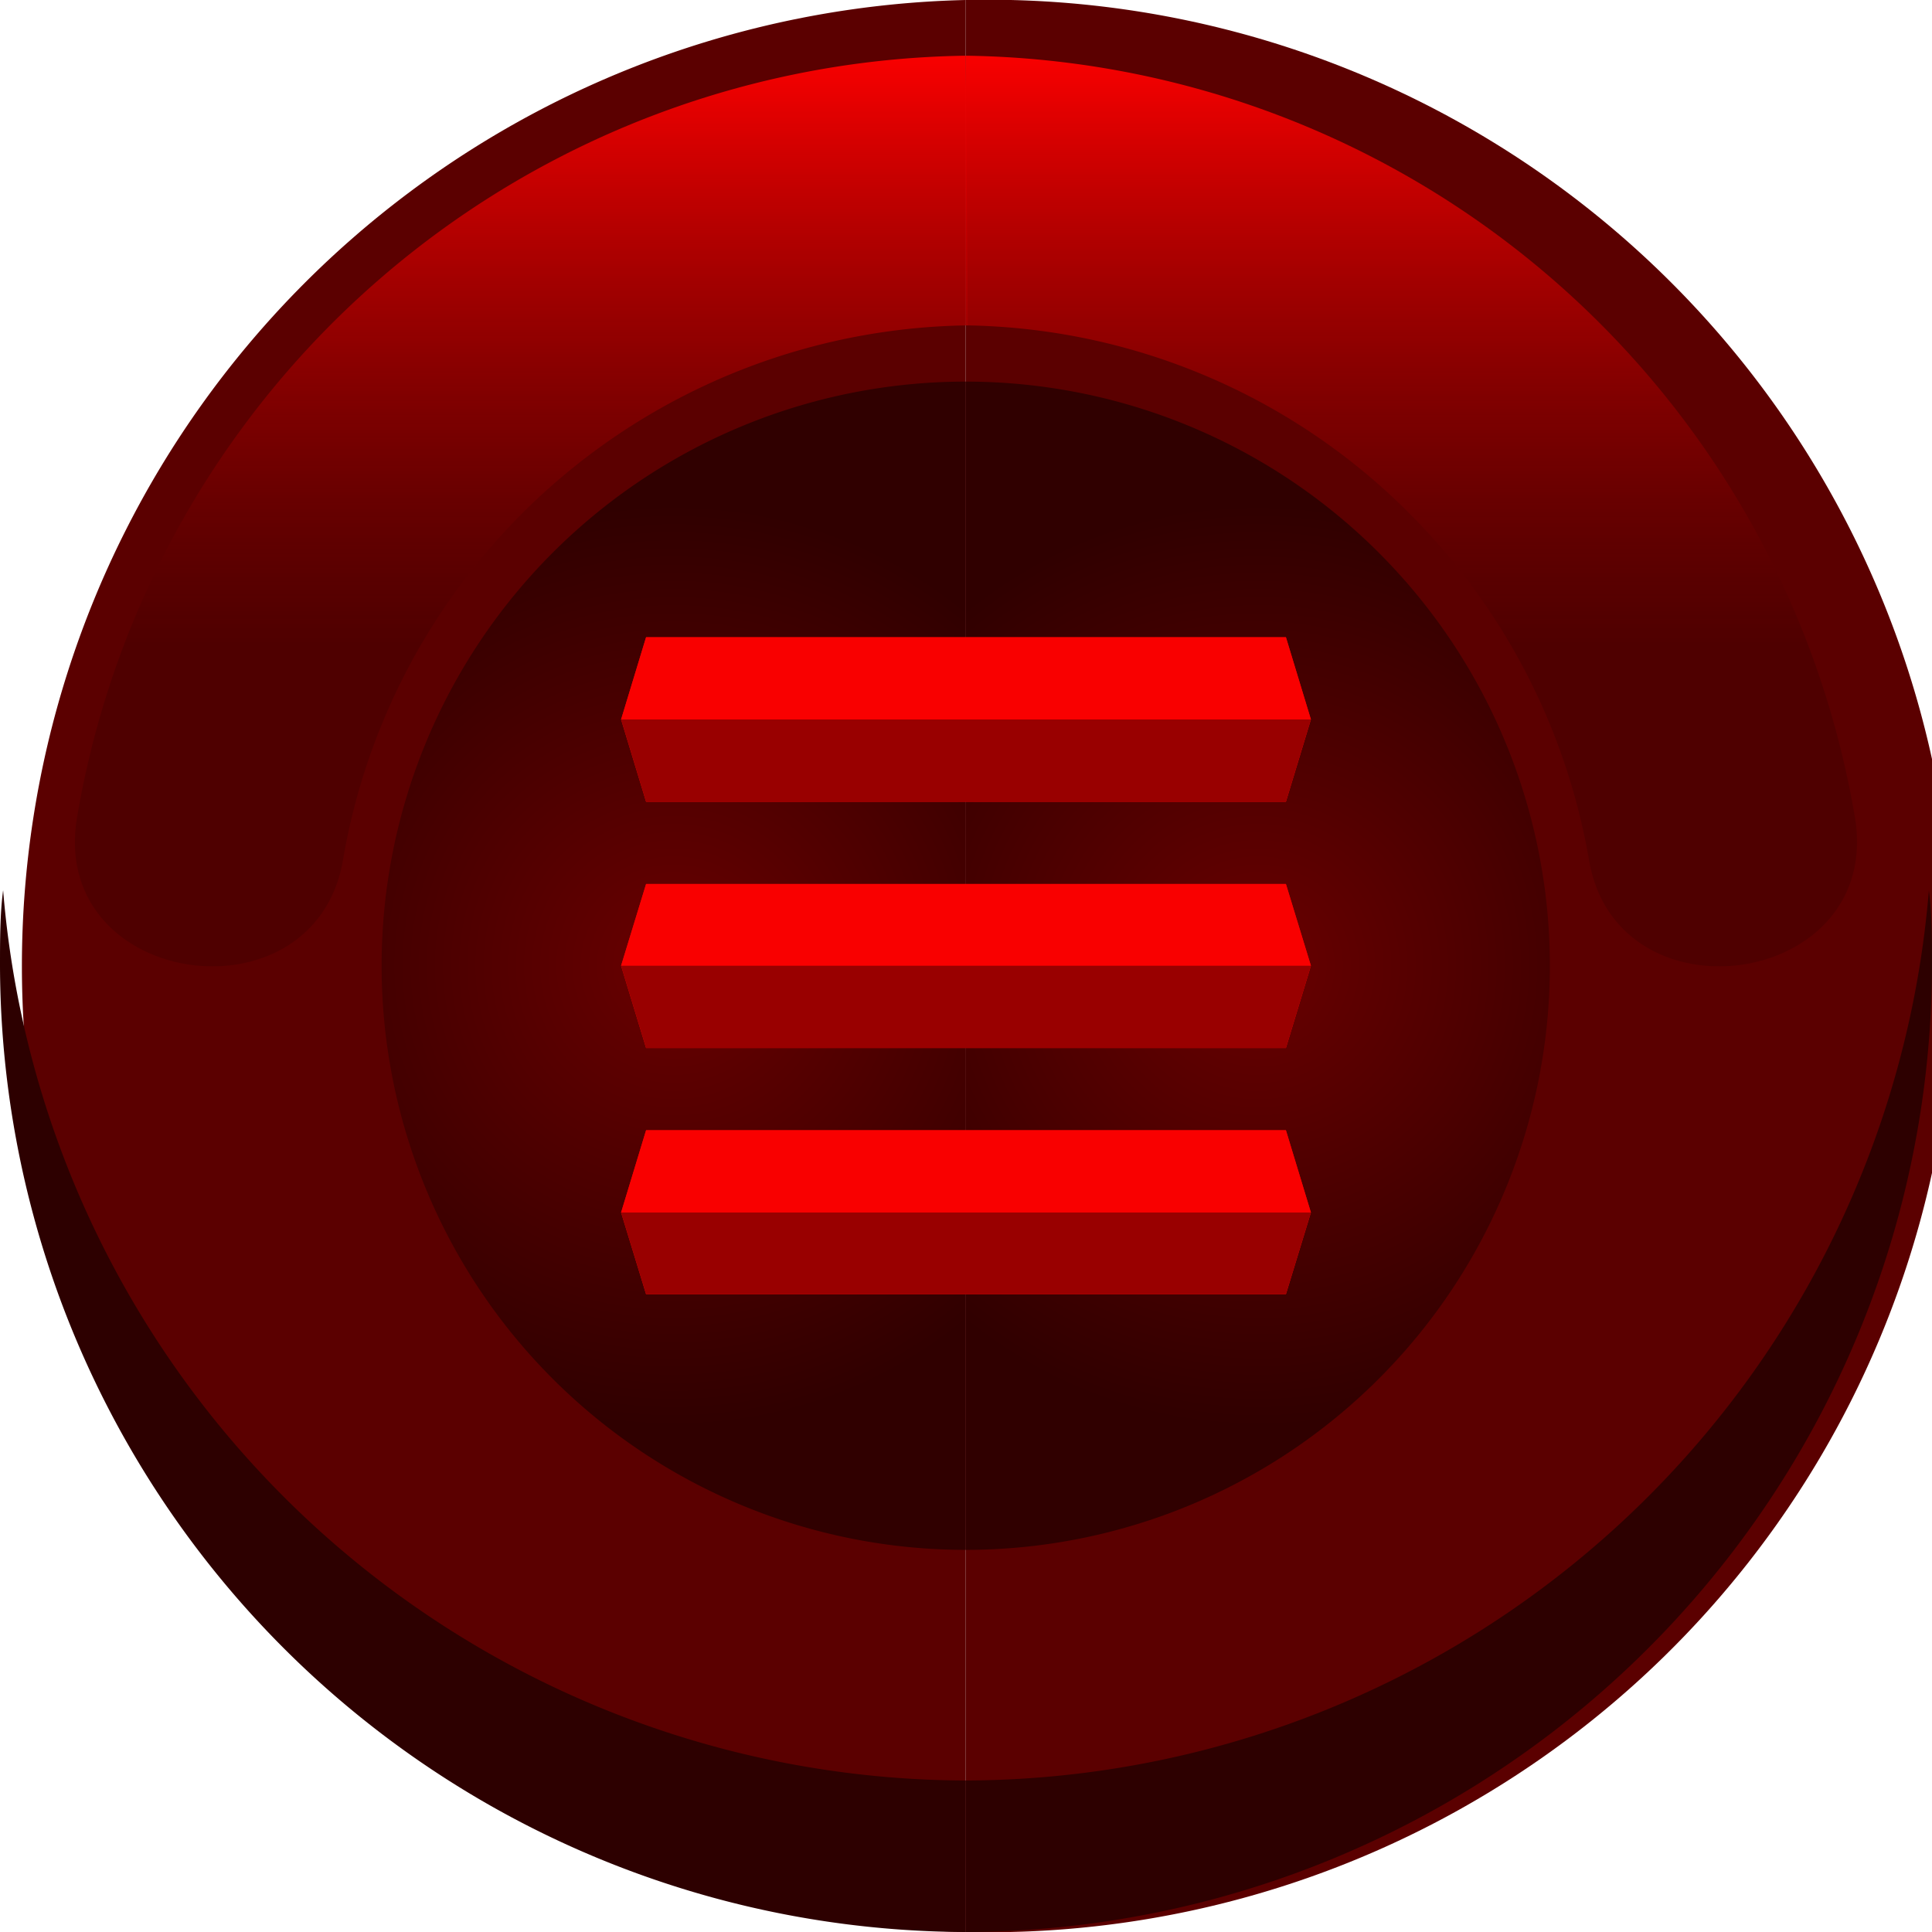 <svg xmlns="http://www.w3.org/2000/svg" xmlns:xlink="http://www.w3.org/1999/xlink" viewBox="0 0 37.11 37.11"><defs><style>.cls-1{isolation:isolate;}.cls-2{fill:#5b0000;}.cls-2,.cls-3,.cls-4,.cls-6,.cls-8,.cls-9{fill-rule:evenodd;}.cls-3{fill:url(#radial-gradient);}.cls-4{fill:#2d0000;}.cls-5,.cls-7{mix-blend-mode:screen;}.cls-5{fill:url(#linear-gradient);}.cls-6{fill:url(#radial-gradient-2);}.cls-7{fill:url(#linear-gradient-2);}.cls-8{fill:#f90000;}.cls-9{fill:#900;}</style><radialGradient id="radial-gradient" cx="217.92" cy="806.58" r="8.87" gradientTransform="translate(-193.76 -788.03)" gradientUnits="userSpaceOnUse"><stop offset="0" stop-color="#690000"/><stop offset="1" stop-color="#300000"/></radialGradient><linearGradient id="linear-gradient" x1="220.87" y1="806.58" x2="220.87" y2="789.1" gradientTransform="translate(-193.76 -788.03)" gradientUnits="userSpaceOnUse"><stop offset="0.35" stop-color="#430000" stop-opacity="0.5"/><stop offset="1" stop-color="#f90000"/></linearGradient><radialGradient id="radial-gradient-2" cx="1257.28" cy="806.58" r="8.87" gradientTransform="matrix(-1, 0, 0, 1, 1270.22, -788.03)" xlink:href="#radial-gradient"/><linearGradient id="linear-gradient-2" x1="1260.23" y1="806.58" x2="1260.23" y2="789.1" gradientTransform="matrix(-1, 0, 0, 1, 1270.22, -788.03)" xlink:href="#linear-gradient"/></defs><g class="cls-1"><g id="Layer_2" data-name="Layer 2"><g id="Layer_1-2" data-name="Layer 1"><path class="cls-2" d="M18.55,0a18.56,18.56,0,1,1,0,37.11"/><path class="cls-3" d="M18.55,29.77a11.22,11.22,0,0,0,0-22.44"/><path class="cls-4" d="M18.55,37.11A18.61,18.61,0,0,0,37.11,18.55c0-.49,0-1-.06-1.45a18.62,18.62,0,0,1-18.5,17.1h0"/><path class="cls-5" d="M18.55,1.07A17.56,17.56,0,0,1,35.63,15.7c.54,3.27-4.58,4-5.11.81h0a12.4,12.4,0,0,0-3.45-6.65,12.26,12.26,0,0,0-8.52-3.61"/><path class="cls-2" d="M18.55,0a18.56,18.56,0,0,0,0,37.11"/><path class="cls-6" d="M18.55,29.77a11.22,11.22,0,0,1,0-22.44"/><path class="cls-4" d="M18.55,37.11A18.61,18.61,0,0,1,0,18.55c0-.49,0-1,.06-1.45A18.61,18.61,0,0,0,18.55,34.2h0"/><path class="cls-7" d="M18.55,1.07A17.56,17.56,0,0,0,1.48,15.7c-.55,3.27,4.57,4,5.11.81h0a12.34,12.34,0,0,1,12-10.26"/><polygon class="cls-8" points="12.41 12.24 24.7 12.24 25.18 13.82 24.7 15.4 12.41 15.4 11.93 13.82 12.41 12.24 12.41 12.24"/><polygon class="cls-8" points="11.93 13.82 25.18 13.82 24.7 12.24 12.41 12.24 11.93 13.82 11.93 13.82"/><polygon class="cls-9" points="25.18 13.82 11.93 13.82 12.41 15.4 24.7 15.4 25.18 13.82 25.18 13.82"/><polygon class="cls-8" points="12.41 16.98 24.7 16.98 25.18 18.55 24.7 20.13 12.41 20.13 11.93 18.55 12.41 16.98 12.41 16.98"/><polygon class="cls-8" points="11.93 18.55 25.18 18.55 24.7 16.98 12.41 16.98 11.93 18.55 11.93 18.55"/><polygon class="cls-9" points="25.18 18.55 11.93 18.55 12.41 20.13 24.7 20.13 25.18 18.55 25.18 18.55"/><polygon class="cls-8" points="12.41 21.71 24.7 21.71 25.18 23.29 24.7 24.86 12.41 24.86 11.93 23.29 12.41 21.71 12.41 21.71"/><polygon class="cls-8" points="11.93 23.29 25.18 23.29 24.7 21.71 12.41 21.71 11.93 23.29 11.93 23.29"/><polygon class="cls-9" points="25.18 23.29 11.93 23.29 12.41 24.86 24.7 24.86 25.18 23.29 25.18 23.29"/></g></g></g></svg>